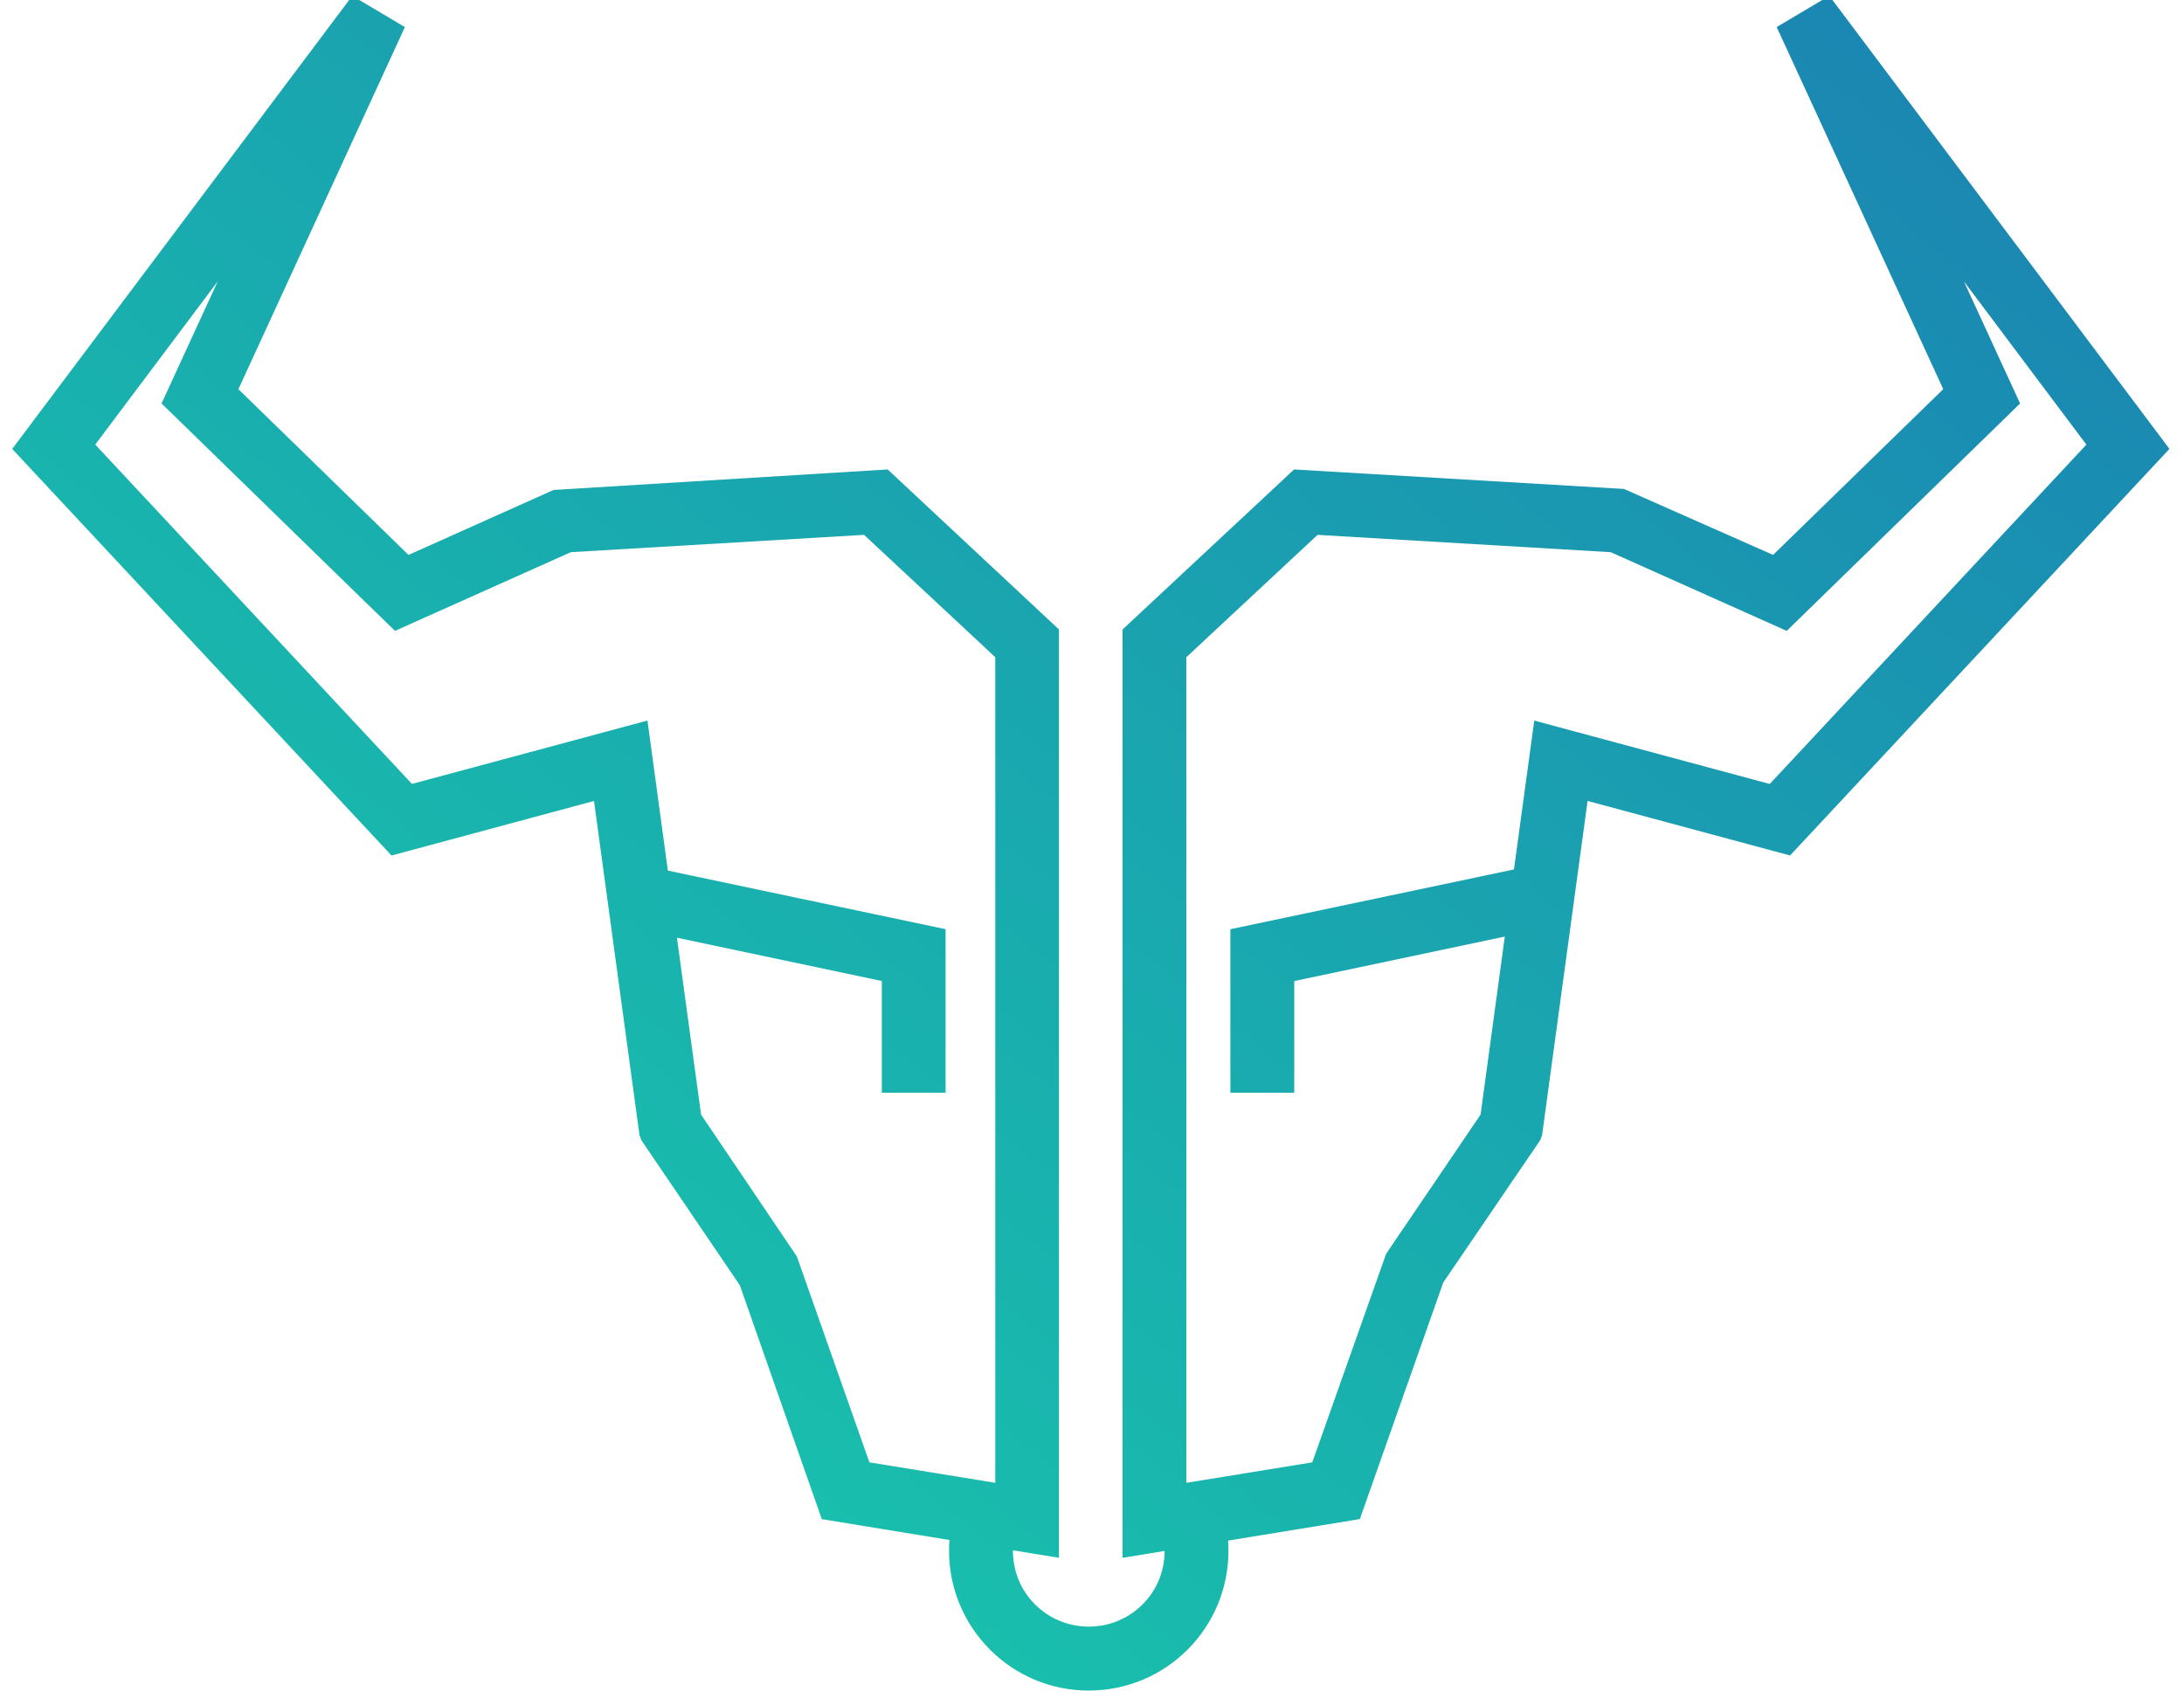 <svg width="135" height="105" xmlns="http://www.w3.org/2000/svg">
 <!-- Created with Method Draw - http://github.com/duopixel/Method-Draw/ -->
 <defs>
  <linearGradient y2="0" x2="1" y1="1" x1="0" id="svg_18">
   <stop offset="0" stop-opacity="0.996" stop-color="#17d1aa"/>
   <stop offset="1" stop-opacity="0.996" stop-color="#1a80b3"/>
  </linearGradient>
 </defs>
 <g>
  <title>background</title>
  <rect fill="#fff" id="canvas_background" height="107" width="137" y="-1" x="-1"/>
  <g display="none" overflow="visible" y="0" x="0" height="100%" width="100%" id="canvasGrid">
   <rect fill="url(#gridpattern)" stroke-width="0" y="0" x="0" height="100%" width="100%"/>
  </g>
 </g>
 <g>
  <title>Layer 1</title>
  <!-- Generator: Sketch 51.1 (57501) - http://www.bohemiancoding.com/sketch -->
  <desc>Created with Sketch.</desc>

  <g id="svg_16">
   <g transform="matrix(1.905, 0, 0, 1.905, 0, 0)" fill-rule="evenodd" fill="none" id="svg_9">
    <g fill-rule="nonzero" fill="#DAA49A" id="svg_10">
     <g id="svg_11">
      <g id="svg_12">
       <g id="svg_13">
        <path fill="url(#svg_18)" id="svg_14" d="m30.808,49.978l-4.142,-0.677l-0.075,-0.213l-2.584,-7.376l-3.194,-4.705l-0.062,-0.163l-1.477,-10.85l-6.57,1.77l-12.308,-13.195l11.035,-14.704l1.707,1.014l-5.402,11.751l5.519,5.379l4.706,-2.108l10.842,-0.666l5.558,5.193l0,30.128l-1.495,-0.244c-0,0.684 0.261,1.301 0.72,1.759c0.463,0.459 1.08,0.718 1.744,0.718c0.664,0 1.279,-0.259 1.741,-0.718c0.459,-0.456 0.718,-1.072 0.719,-1.738l-1.365,0.223l0,-30.128l5.565,-5.193l10.705,0.633l4.838,2.14l5.521,-5.379l-5.404,-11.751l1.707,-1.014l11.037,14.704l-12.31,13.195l-6.57,-1.77l-1.477,10.85l-0.062,0.162l-3.145,4.618l-2.706,7.676l-4.275,0.698c0.008,0.111 0.012,0.222 0.012,0.334c0,1.217 -0.484,2.359 -1.326,3.204c-0.839,0.843 -1.988,1.329 -3.205,1.329c-1.22,0 -2.365,-0.484 -3.207,-1.328c-0.843,-0.845 -1.328,-1.988 -1.328,-3.204c0,-0.119 0.005,-0.237 0.014,-0.355zm34.739,-36.884l-7.572,7.38l-5.71,-2.554l-9.513,-0.562l-4.258,3.971l0,26.793l4.086,-0.664l2.397,-6.768l3.065,-4.518l0.786,-5.777l-6.832,1.443l0,3.626l-2.073,0l0,-5.308l9.202,-1.94l0.659,-4.831l7.641,2.057l10.274,-11.013l-3.974,-5.297l1.823,3.963zm-52.18,12.347l7.642,-2.057l0.661,4.87l9.012,1.901l0,5.308l-2.069,0l0,-3.626l-6.648,-1.405l0.783,5.74l3.109,4.605l2.353,6.681l4.085,0.664l0,-26.793l-4.258,-3.971l-9.515,0.562l-5.706,2.554l-7.574,-7.38l1.823,-3.963l-3.974,5.297l10.276,11.013z"/>
       </g>
      </g>
     </g>
    </g>
   </g>
  </g>
 </g>
</svg>